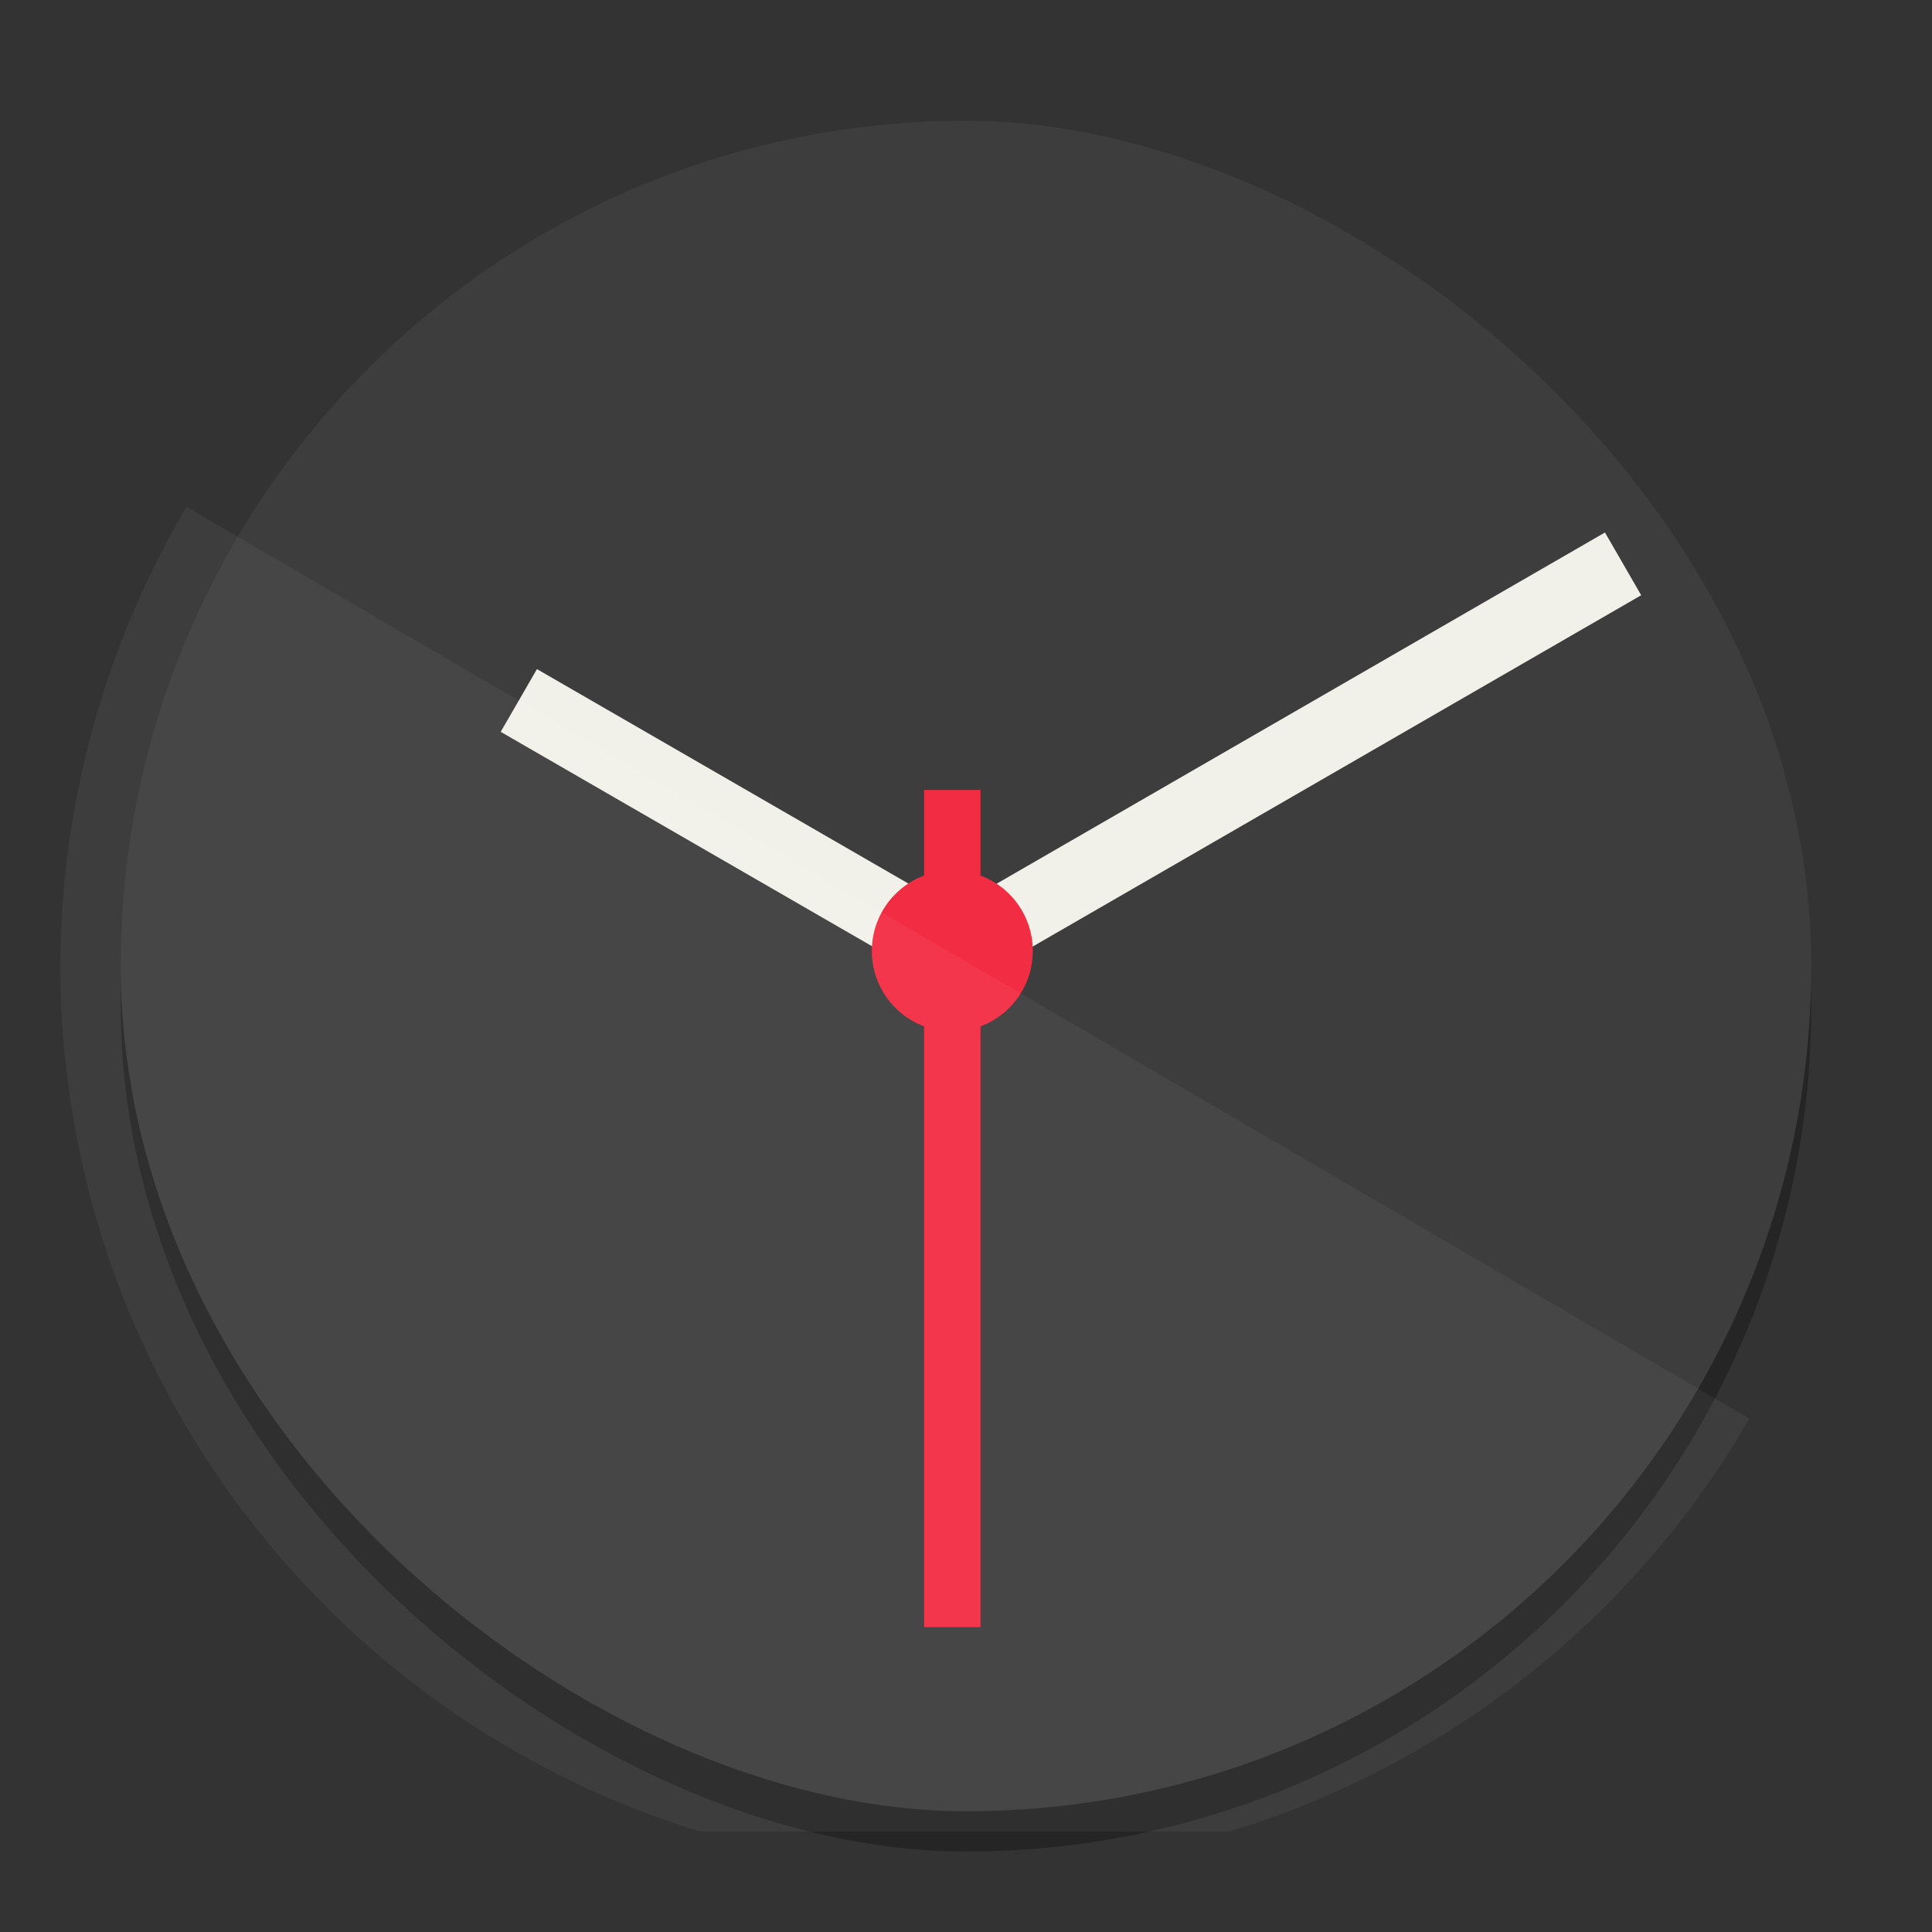 <svg width="48" height="48" version="1.1" xmlns="http://www.w3.org/2000/svg" xmlns:xlink="http://www.w3.org/1999/xlink">
 <rect width="100%" height="100%" fill="#333333" stroke="none"/>
 <defs>
  <linearGradient id="linearGradient1048" x1="-105" x2="-63" y1="-344" y2="-344" gradientTransform="translate(60,320)" gradientUnits="userSpaceOnUse">
   <stop stop-color="#3d3d3d" offset="0"/>
   <stop stop-color="#3d3d3d" offset="1"/>
  </linearGradient>
 </defs>
 <rect transform="matrix(0,-1,-1,0,0,0)" x="-46" y="-45" width="42" height="42" rx="21" ry="21" enable-background="new" opacity=".2"/>
 <rect transform="matrix(0,-1,-1,0,0,0)" x="-46" y="-45" width="42" height="42" rx="21" ry="21" enable-background="new" opacity=".1"/>
 <rect transform="matrix(0,-1,-1,0,0,0)" x="-45" y="-45" width="42" height="42" rx="21" ry="21" enable-background="new" fill="url(#linearGradient1048)"/>
 <g transform="translate(-319,-60)" enable-background="new">
  <path d="m331.89 77.403 10.778 6.223 16.657-9.617" color="#000000" enable-background="accumulate" fill="none" stroke="#f1f0e9" stroke-width="1.8"/>
  <circle cx="342.66" cy="83.626" r="2" color="#000000" enable-background="accumulate" fill="#f22c42"/>
  <path d="m342.66 79.626v20.8" color="#000000" enable-background="accumulate" fill="none" stroke="#f22c42" stroke-width="1.4"/>
 </g>
 <path d="m4.635 12.594a22.5 22.5 0 0 0-3.135 11.406 22.5 22.5 0 0 0 15.875 21.5h13.186a22.5 22.5 0 0 0 12.904-10.256z" enable-background="new" fill="#fff" opacity=".05"/>
</svg>
